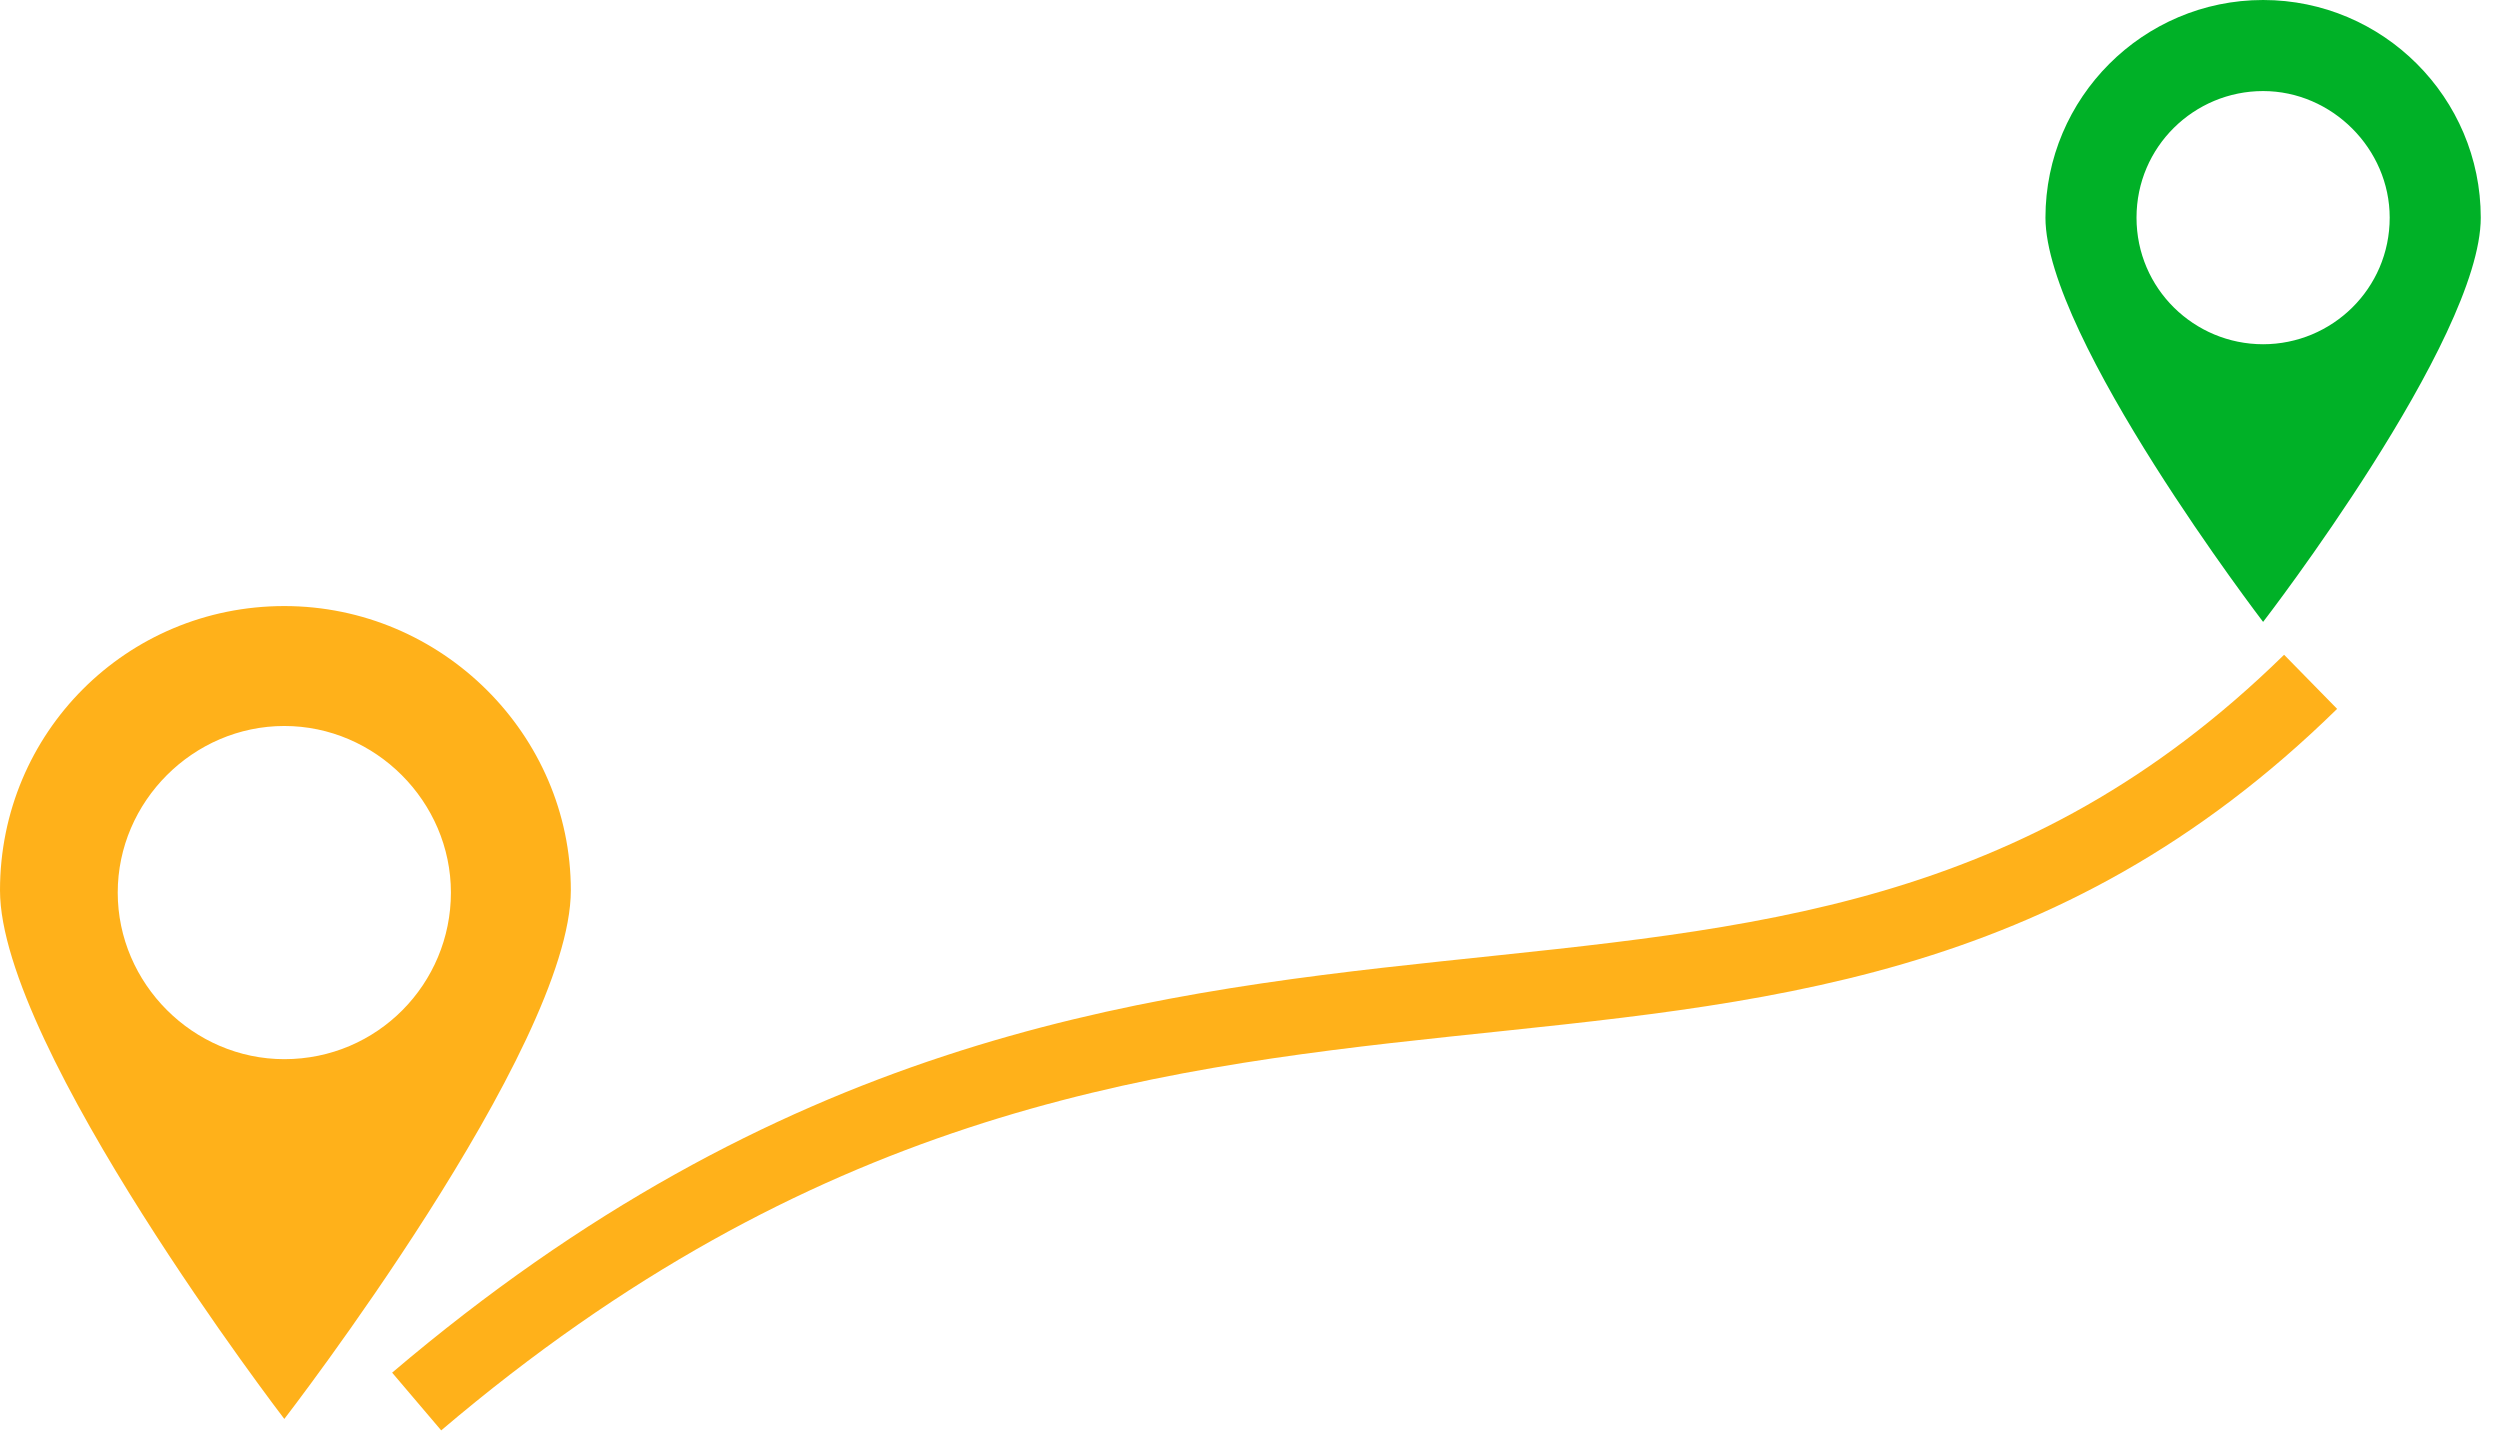 <svg width="33" height="19" viewBox="0 0 33 19" fill="none" xmlns="http://www.w3.org/2000/svg">
<path d="M3.753 8C1.671 8 0 9.671 0 11.753C0 13.834 3.753 18.73 3.753 18.73C3.753 18.73 7.535 13.834 7.535 11.753C7.535 9.7 5.834 8 3.753 8ZM3.753 13.981C2.551 13.981 1.554 12.984 1.554 11.782C1.554 10.58 2.551 9.583 3.753 9.583C4.955 9.583 5.952 10.58 5.952 11.782C5.952 12.984 4.984 13.981 3.753 13.981Z" fill="#FFB11A"/>
<path d="M32.746 2.873C32.746 1.29 31.456 0 29.873 0C28.29 0 27 1.29 27 2.873C27 4.456 29.873 8.209 29.873 8.209C29.873 8.209 32.746 4.486 32.746 2.873ZM28.202 2.873C28.202 1.935 28.964 1.202 29.873 1.202C30.782 1.202 31.544 1.964 31.544 2.873C31.544 3.811 30.782 4.544 29.873 4.544C28.964 4.544 28.202 3.811 28.202 2.873Z" fill="#00B127"/>
<path d="M5.5 18.5C15.5 10 23.357 16 30.5 9" stroke="#FFB11A"/>
</svg>
